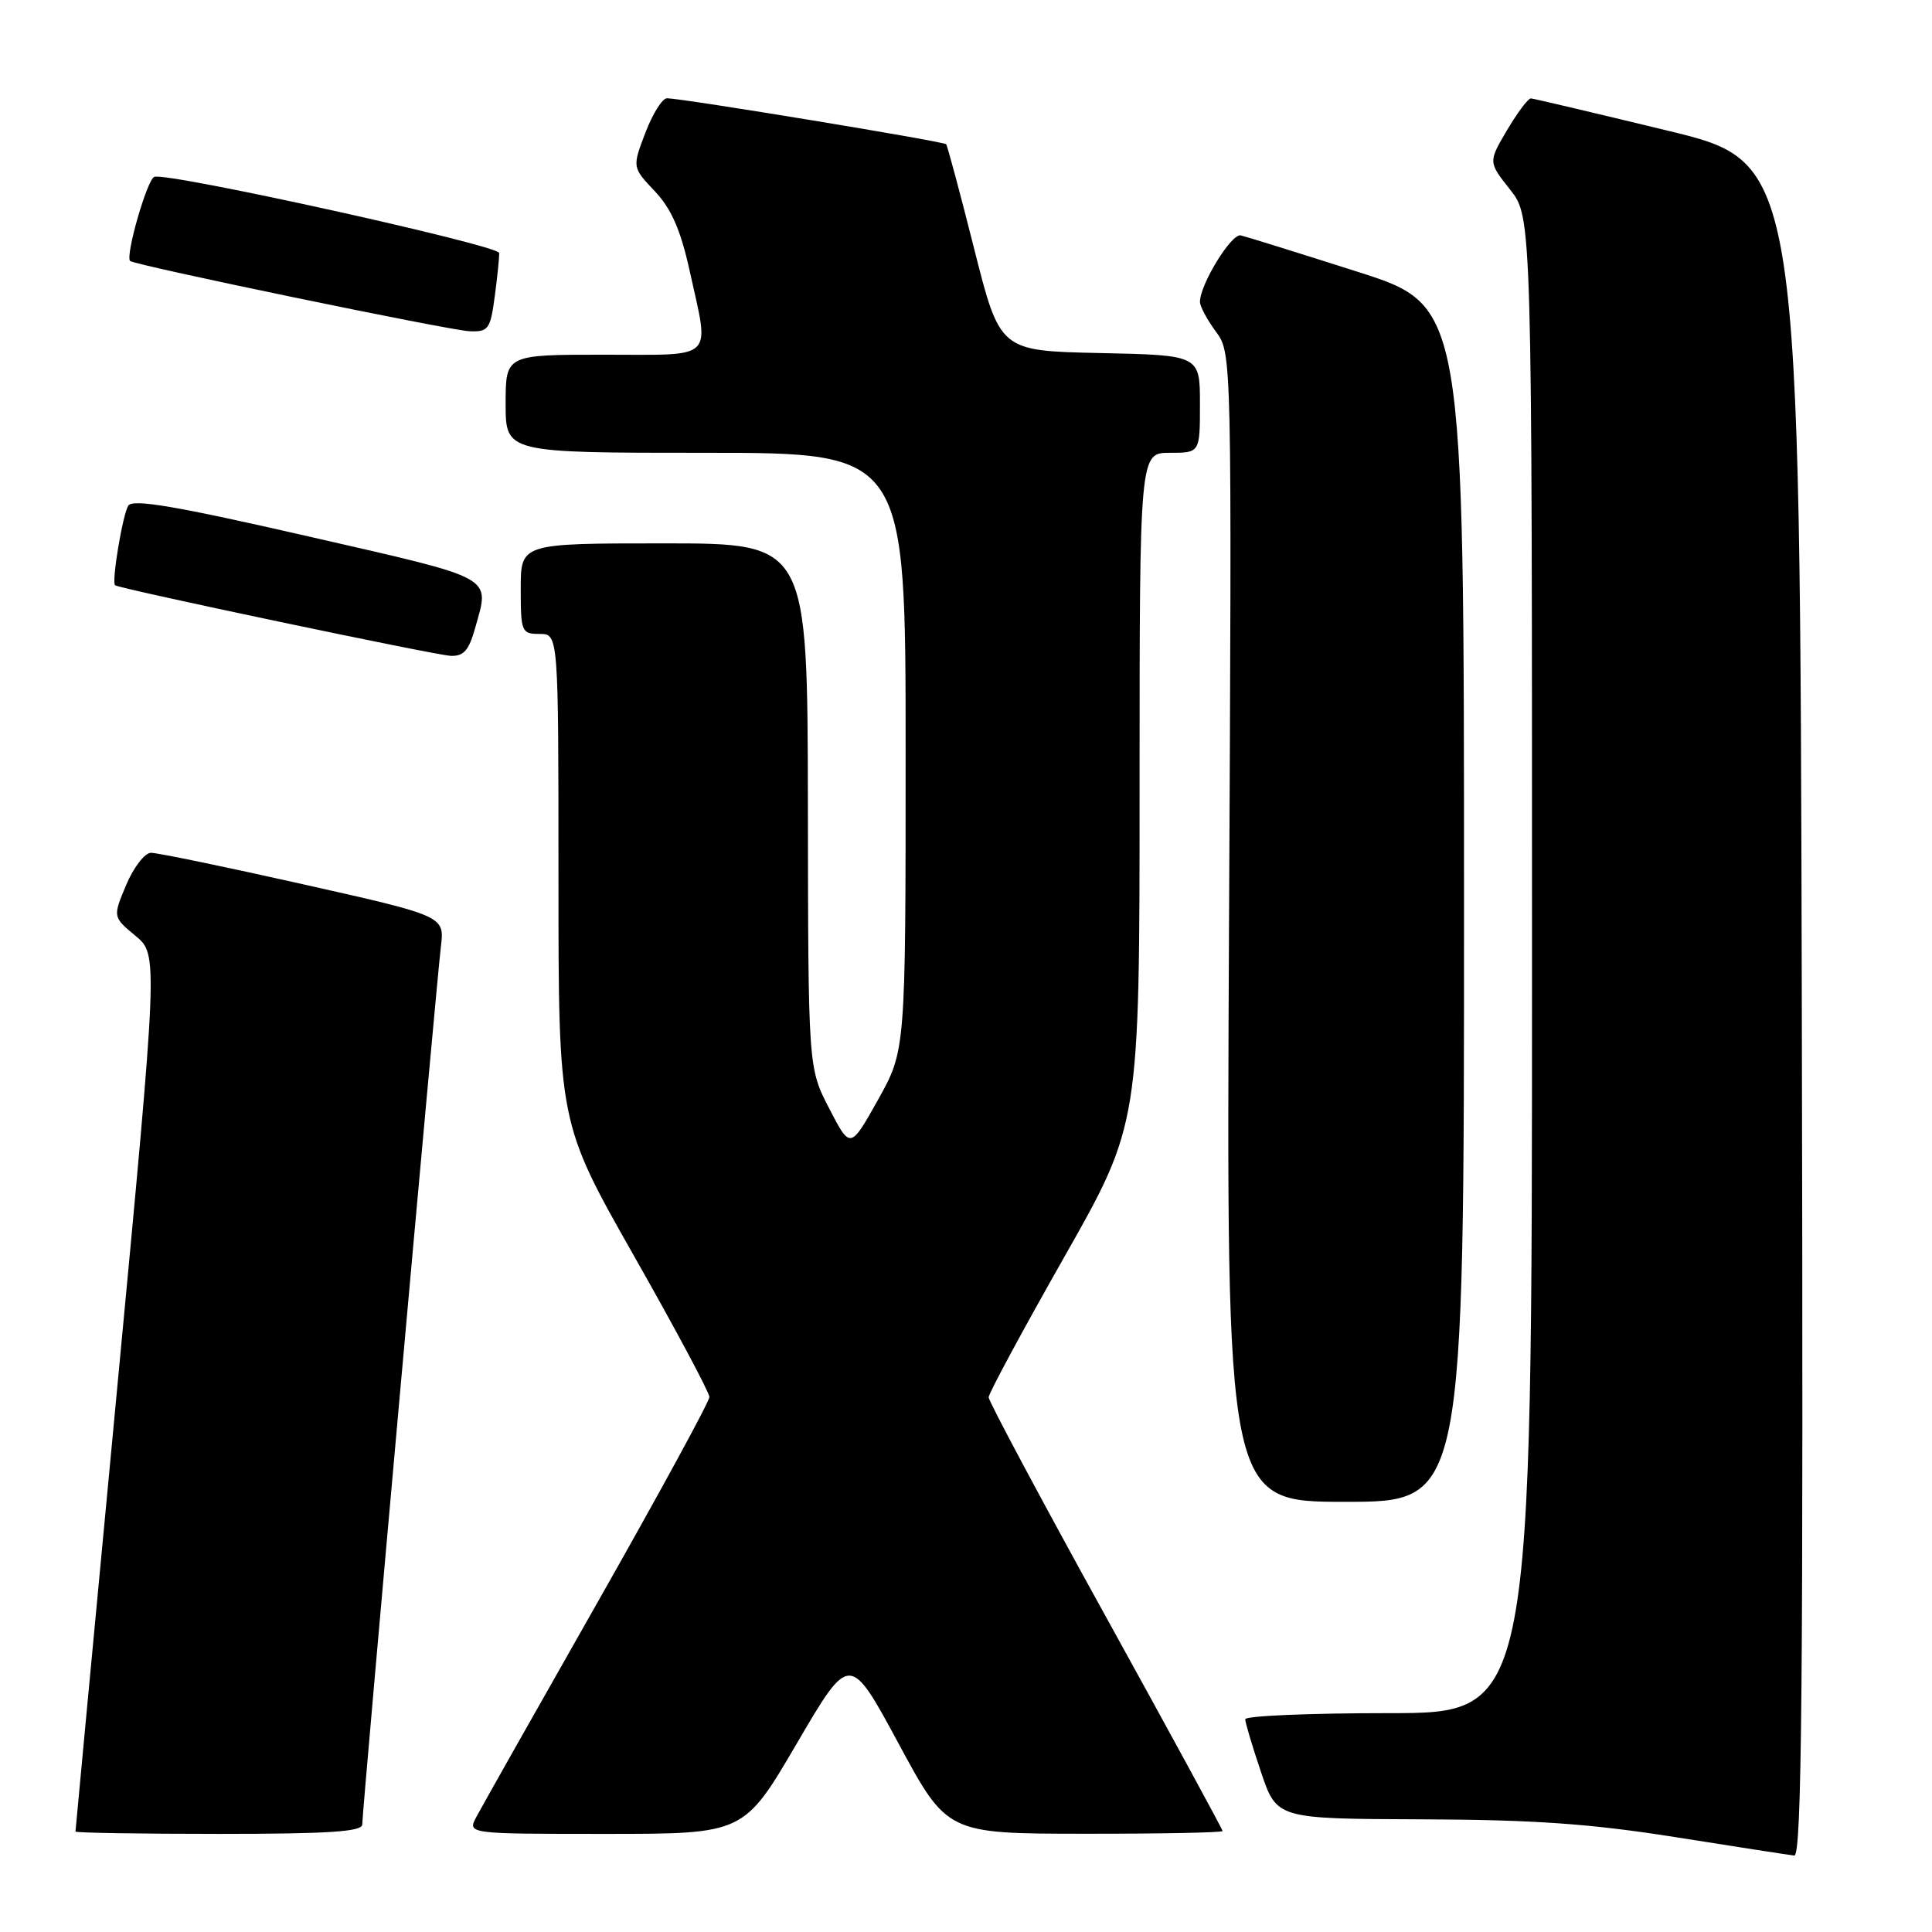 <?xml version="1.0" encoding="UTF-8" standalone="no"?>
<!DOCTYPE svg PUBLIC "-//W3C//DTD SVG 1.1//EN" "http://www.w3.org/Graphics/SVG/1.1/DTD/svg11.dtd" >
<svg xmlns="http://www.w3.org/2000/svg" xmlns:xlink="http://www.w3.org/1999/xlink" version="1.1" viewBox="0 0 256 256">
 <g >
 <path fill="currentColor"
d=" M 238.75 133.78 C 238.50 21.55 238.50 21.55 221.00 17.32 C 211.38 14.99 203.21 13.06 202.85 13.04 C 202.49 13.02 201.08 14.91 199.70 17.23 C 197.20 21.47 197.20 21.47 200.10 25.13 C 203.00 28.79 203.00 28.79 203.00 127.89 C 203.00 227.00 203.00 227.00 184.00 227.00 C 173.55 227.00 165.00 227.36 165.00 227.81 C 165.00 228.25 165.94 231.40 167.09 234.81 C 169.18 241.00 169.18 241.00 188.34 241.07 C 203.22 241.12 210.74 241.65 222.00 243.43 C 229.97 244.70 237.06 245.79 237.75 245.87 C 238.75 245.97 238.96 223.29 238.75 133.78 Z  M 48.00 241.75 C 48.00 239.99 57.82 130.38 58.42 125.44 C 58.91 121.38 58.91 121.38 40.20 117.18 C 29.92 114.87 20.82 112.99 20.00 113.00 C 19.18 113.01 17.70 114.93 16.72 117.26 C 14.94 121.50 14.94 121.50 17.95 124.00 C 20.96 126.50 20.96 126.50 15.48 184.44 C 12.47 216.31 10.00 242.52 10.00 242.69 C 10.00 242.86 18.55 243.00 29.00 243.00 C 43.53 243.00 48.00 242.71 48.00 241.75 Z  M 105.58 231.02 C 112.59 219.04 112.59 219.04 119.05 231.00 C 125.50 242.97 125.50 242.97 143.75 242.98 C 153.79 242.99 162.00 242.83 162.00 242.62 C 162.00 242.41 155.03 229.60 146.50 214.16 C 137.97 198.72 131.00 185.66 131.00 185.15 C 131.00 184.64 135.50 176.29 141.00 166.60 C 151.00 148.98 151.00 148.98 151.00 104.49 C 151.00 60.00 151.00 60.00 155.00 60.00 C 159.00 60.00 159.00 60.00 159.00 53.53 C 159.00 47.06 159.00 47.06 145.75 46.78 C 132.50 46.50 132.50 46.50 129.09 33.00 C 127.22 25.57 125.54 19.33 125.37 19.11 C 125.07 18.74 90.64 13.07 88.39 13.02 C 87.77 13.01 86.48 15.06 85.52 17.58 C 83.77 22.17 83.77 22.17 86.76 25.33 C 88.96 27.66 90.18 30.45 91.38 35.87 C 94.03 47.93 94.99 47.00 80.00 47.00 C 67.00 47.00 67.00 47.00 67.00 53.50 C 67.00 60.00 67.00 60.00 93.50 60.00 C 120.00 60.00 120.00 60.00 120.00 99.59 C 120.00 139.18 120.00 139.18 116.34 145.73 C 112.67 152.28 112.67 152.28 109.88 146.89 C 107.09 141.50 107.09 141.50 107.05 106.75 C 107.00 72.00 107.00 72.00 88.00 72.00 C 69.00 72.00 69.00 72.00 69.00 78.00 C 69.00 83.73 69.11 84.00 71.50 84.00 C 74.00 84.00 74.00 84.00 74.00 116.39 C 74.00 148.78 74.00 148.78 84.00 166.40 C 89.50 176.09 94.00 184.51 94.00 185.11 C 94.00 185.71 87.32 197.96 79.16 212.35 C 70.99 226.73 63.78 239.51 63.12 240.75 C 61.93 243.00 61.93 243.00 80.25 243.00 C 98.57 243.00 98.57 243.00 105.58 231.02 Z  M 193.99 119.75 C 193.99 40.50 193.99 40.50 179.85 36.00 C 172.08 33.52 165.13 31.36 164.41 31.19 C 163.18 30.89 159.00 37.69 159.00 40.00 C 159.00 40.59 159.95 42.37 161.11 43.94 C 163.23 46.80 163.23 46.80 162.85 122.90 C 162.48 199.00 162.48 199.00 178.24 199.00 C 194.00 199.00 194.00 199.00 193.99 119.75 Z  M 62.95 83.25 C 64.90 76.23 65.98 76.83 40.88 71.08 C 23.38 67.07 17.57 66.08 17.00 67.00 C 16.24 68.22 14.76 77.13 15.25 77.55 C 15.77 78.00 57.60 86.80 59.70 86.90 C 61.43 86.98 62.13 86.19 62.95 83.25 Z  M 65.56 39.25 C 65.91 36.64 66.17 34.06 66.14 33.52 C 66.09 32.50 22.25 22.81 20.45 23.43 C 19.50 23.75 16.58 33.91 17.24 34.58 C 17.80 35.13 59.58 43.79 62.22 43.89 C 64.72 43.99 64.98 43.63 65.56 39.25 Z "/>
</g>
</svg>
